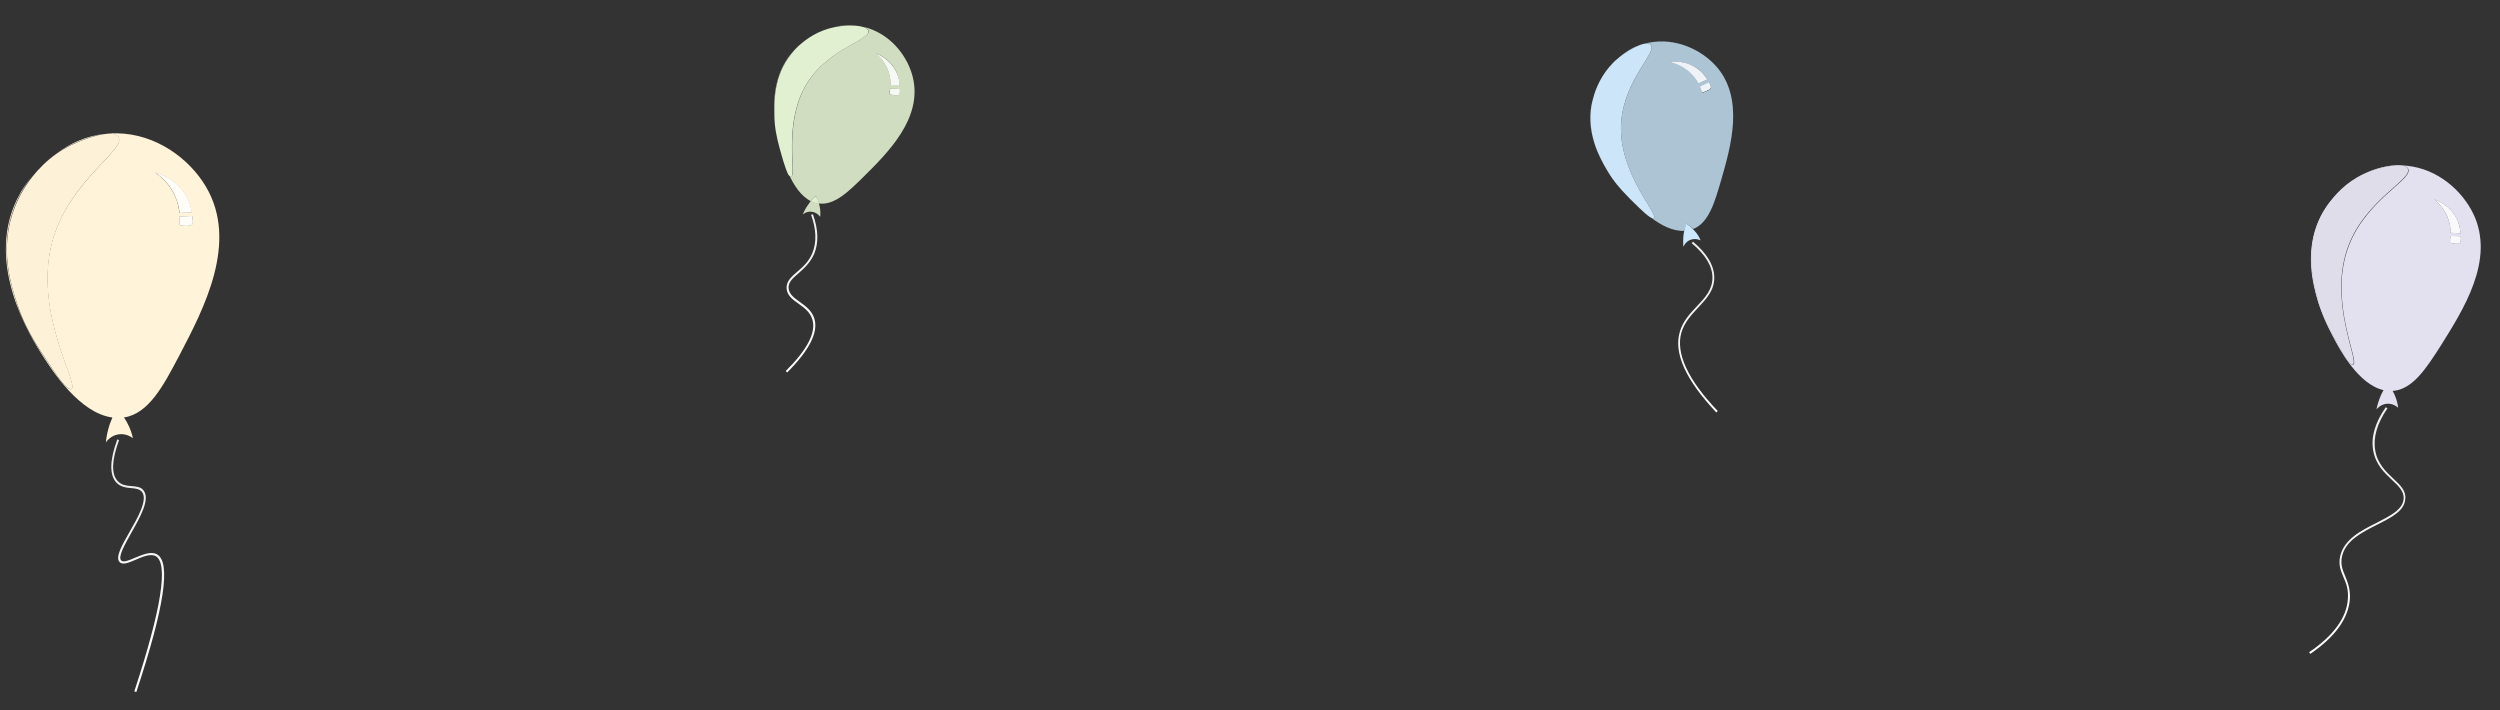 <svg xmlns="http://www.w3.org/2000/svg" viewBox="0 0 1232.3 350.1"><rect x="0" y="0" width="1232.3" height="350.1" fill="#333333" stroke="none"/><path fill="#FFF3D9" d="M57.4 65.7c-1.5 0-2.9.1-4.3.2 2.4-.1 4.3.3 5.2 1.5 4.4 6.2-24.1 21.3-32.5 51.4-9.8 35.4 13.7 71.2 9.3 73-2.1.9-7.5-7.3-12.7-15-4.7-7-10.2-15.4-13.9-26.7-3.1-9.4-9.3-28-1.3-48.3.8-2 3.4-8.3 8.8-15.1-3.6 4.3-5.6 7.7-6 8.5-19.1 33.5 5.7 71.8 11 80.1 4.8 7.5 18.3 28.4 34.4 30.5-.4.9-.8 1.9-1.2 3-1.2 3.5-1.8 6.7-2 9.3.3-.5 2.3-3.4 6.2-4 3.9-.6 6.7 1.6 7.1 1.9-.4-2-1.2-4.7-2.9-7.8-.5-.9-1-1.7-1.5-2.4 12.3-2 19.4-15.6 27.3-30.6 12.1-23.1 29.3-55.8 13.1-83.2C93.4 78.3 77 65.9 57.4 65.7zm28.9 31c-2.8-6.3-7.4-10-9.8-11.6 2.3.7 10.7 3.4 15.3 11.6 1.6 2.9 2.3 5.7 2.6 7.9-2 .1-4 .2-6 .2-.2-2.1-.7-5-2.1-8.1zm8.5 13.7c-.4.7-1.4.8-2.6.9-1.9.1-3.7-.4-3.7-.4l.1-4.1 6.1-.3c.2 1.4.3 1.5.3 2.4 0 .7 0 1.2-.2 1.5zM52.3 65.9c-9.9 1-18.1 5-24.6 9.8 2.3-1.6 4.7-3.1 7.5-4.4 4.1-2 11.6-4.8 17.1-5.4z"></path><path fill="#FDF1D8" d="M8.6 150.1c3.7 11.3 9.2 19.6 13.9 26.7 5.1 7.7 10.5 15.9 12.7 15 4.4-1.8-19.1-37.6-9.3-73 8.3-30.1 36.8-45.2 32.5-51.4-.9-1.3-2.8-1.7-5.2-1.5-.3 0-.6 0-.8.1-5.5.5-12.9 3.4-17.1 5.4-2.7 1.3-5.2 2.8-7.5 4.4-4.8 3.4-8.6 7.3-11.6 11-5.4 6.8-8 13.1-8.8 15.1-8.1 20.2-1.9 38.9 1.2 48.2z"></path><linearGradient id="a" gradientUnits="userSpaceOnUse" x1="51.949" y1="335.257" x2="51.949" y2="210.823" gradientTransform="rotate(-9.069 90.945 171.92)"><stop offset="0" stop-color="#fff"></stop><stop offset="1" stop-color="#eee"></stop></linearGradient><path fill="url(#a)" d="M77.3 273.2c-2.9-1.6-7 .2-10.7 1.7-3 1.3-5.8 2.5-6.9 1.3-1.6-1.8 1.8-7.7 5-13.5 4.4-7.8 9.4-16.6 6.1-20.9-1.4-1.9-3.6-2-6-2.2-2.4-.2-4.8-.4-6.7-2.4-3.3-3.4-3.1-10.2.6-20.3l-.9-.3c-3.8 10.4-3.9 17.6-.4 21.3 2.1 2.2 4.9 2.5 7.3 2.7 2.2.2 4.1.4 5.3 1.9 2.9 3.8-1.9 12.3-6.2 19.8-3.8 6.6-7 12.4-4.9 14.7 1.5 1.7 4.5.4 8-1.1 3.4-1.5 7.3-3.1 9.8-1.8 6.4 3.5 2.9 26-10.5 66.7l1 .3c13.9-41.9 17.2-64.1 10.1-67.9z"></path><path fill="#FFF3D9" d="M94.5 104.6c-.3-2.2-1-5-2.6-7.9-4.6-8.2-13-11-15.3-11.6 2.4 1.6 7 5.2 9.8 11.6 1.4 3.1 1.9 6 2.2 8.2 1.8-.1 3.9-.2 5.9-.3z"></path><path opacity=".8" fill="#FFF" d="M94.5 104.6c-.3-2.2-1-5-2.6-7.9-4.6-8.2-13-11-15.3-11.6 2.4 1.6 7 5.2 9.8 11.6 1.4 3.1 1.9 6 2.2 8.2 1.8-.1 3.9-.2 5.9-.3z"></path><path fill="#FFF3D9" d="M94.7 106.5l-6.1.3-.1 4.1s1.9.5 3.7.4c1.2-.1 2.2-.2 2.6-.9.2-.3.2-.8.2-1.5-.1-1-.1-1-.3-2.4z"></path><path opacity=".8" fill="#FFF" d="M94.7 106.5l-6.1.3-.1 4.1s1.9.5 3.7.4c1.2-.1 2.2-.2 2.6-.9.2-.3.2-.8.2-1.5-.1-1-.1-1-.3-2.4z"></path><path fill="#E3E0EF" d="M1219.2 105.5c-5.4-11.3-17.4-22.3-32.9-23.8-1.2-.1-2.3-.2-3.4-.2 1.9.1 3.5.5 4.1 1.6 3 5.2-20.6 15.1-29.3 38.3-10.3 27.3 5.8 57.2 2.2 58.4-1.7.5-5.4-6.3-8.9-12.8-3.2-5.9-6.9-12.9-9.1-22-1.8-7.6-5.3-22.8 2.4-38.3.8-1.5 3.3-6.3 8-11.3-3.1 3.1-5 5.7-5.4 6.3-17.5 25.1-.6 57.2 3 64.1 3.3 6.3 12.5 23.7 25 26.5-.4.7-.8 1.4-1.2 2.3-1.2 2.7-1.9 5.2-2.3 7.2.3-.3 2-2.5 5.2-2.8 3.1-.2 5.2 1.7 5.5 2-.2-1.6-.6-3.8-1.7-6.3-.3-.7-.7-1.4-1-2 9.8-.7 16.4-10.9 23.7-22.3 11-17.6 26.9-42.2 16.1-64.9zm-19.2-7.2c1.8.7 8.2 3.4 11.3 10.3 1.1 2.4 1.4 4.7 1.5 6.4-1.6-.1-3.2-.2-4.8-.2 0-1.7-.2-4-1.1-6.6-1.8-5.2-5.1-8.4-6.9-9.9zm12.9 20.1c0 .6-.1 1-.3 1.2-.4.5-1.1.5-2.1.5-1.5 0-2.9-.6-2.9-.6l.4-3.2 4.9.2v1.9zM1182.6 81.5c-8 0-14.9 2.6-20.5 6 1.9-1.1 4-2.1 6.2-2.9 3.5-1.4 9.9-3.2 14.3-3.1z"></path><path fill="#E0DDEA" d="M1141.7 144.9c2.1 9.2 5.9 16.2 9.1 22 3.5 6.5 7.2 13.3 8.9 12.8 3.6-1.1-12.4-31.1-2.2-58.4 8.7-23.2 32.3-33.1 29.3-38.3-.6-1.1-2.1-1.5-4.1-1.6h-.3c-4.4-.1-10.7 1.7-14.3 3.1-2.2.8-4.3 1.8-6.2 2.9-4 2.3-7.3 5.1-9.9 7.9-4.7 5-7.3 9.8-8 11.3-7.6 15.5-4.1 30.7-2.3 38.3z"></path><linearGradient id="b" gradientUnits="userSpaceOnUse" x1="1167.419" y1="324.553" x2="1167.419" y2="200.779" gradientTransform="matrix(.998 .063 -.063 .998 14.877 -73.626)"><stop offset="0" stop-color="#fff"></stop><stop offset="1" stop-color="#eee"></stop></linearGradient><path fill="url(#b)" d="M1179.7 235.9c-3.6-3.4-7.8-7.3-8.9-13.9-1.1-6.3.9-13.3 6-20.7l-.8-.6c-5.3 7.6-7.4 14.8-6.2 21.4 1.2 6.9 5.5 10.9 9.2 14.4 3.3 3.1 6.1 5.7 5.8 9.4-.4 5.3-6.7 8.4-13.3 11.8-7.6 3.8-16.1 8.1-18 16.5-.9 4.2.3 7.1 1.6 10.2 1.3 3 2.6 6.1 2.2 10.9-.6 9.1-7 18-19.1 26.2l.6.8c12.3-8.4 18.8-17.5 19.5-27 .3-5-1.1-8.3-2.3-11.3-1.3-3.1-2.4-5.7-1.6-9.6 1.7-7.9 9.7-11.9 17.4-15.8 6.9-3.5 13.4-6.7 13.8-12.6.5-4.1-2.5-6.9-5.9-10.1z"></path><path fill="#E3E0EF" d="M1212.8 115c-.1-1.7-.5-4-1.5-6.4-3-6.8-9.5-9.6-11.3-10.3 1.7 1.4 5.1 4.6 6.9 9.8.9 2.6 1.1 4.9 1.1 6.6 1.6.2 3.2.2 4.8.3z"></path><path opacity=".8" fill="#FFF" d="M1212.8 115c-.1-1.7-.5-4-1.5-6.4-3-6.8-9.5-9.6-11.3-10.3 1.7 1.4 5.1 4.6 6.9 9.8.9 2.6 1.1 4.9 1.1 6.6 1.6.2 3.2.2 4.8.3z"></path><path fill="#E3E0EF" d="M1208 116.3l-.4 3.2s1.4.5 2.9.6c1 0 1.7 0 2.1-.5.2-.2.2-.6.3-1.2.1-.7 0-.8 0-1.9l-4.9-.2z"></path><path opacity=".8" fill="#FFF" d="M1208 116.3l-.4 3.2s1.4.5 2.9.6c1 0 1.7 0 2.1-.5.2-.2.2-.6.3-1.2.1-.7 0-.8 0-1.9l-4.9-.2z"></path><path opacity=".9" fill="#E1F0D1" d="M428 13.9c-.8-.3-1.7-.5-2.5-.7 1.3.4 2.3 1 2.6 1.8 1.5 4.6-18.9 8.4-29.8 25.3-12.8 19.9-5.3 46.4-8.3 46.6-.4 0-.7-.3-1.1-.9 2.4 5.3 5.9 10.7 10.7 13.1.9-1 1.7-1.9 2.5-2.6.5.9 1.1 2.2 1.5 3.8 7.8 1 14.7-5.9 22.4-13.5 11.9-11.8 28.7-28.6 24-48.5-2.3-9.8-10-20.5-22-24.4zm3.9 12.4c1.7.7 7.6 3.4 10.2 9.8.9 2.3 1.2 4.4 1.3 6-1.5-.1-3-.2-4.4-.3 0-1.6-.1-3.8-.9-6.2-1.5-4.8-4.6-7.9-6.2-9.3zm11.5 19.2c-.1.5-.1.8-.3 1-.4.5-1.1.4-2 .4-1.4-.1-2.7-.5-2.7-.5l.4-2.8 4.5.3c.1.4.2.9.1 1.6zM423.1 12.7c-4.2-.6-8.1-.3-11.7.6.6-.1 1.1-.2 1.7-.3 2.5-.4 6.7-.7 10-.3zM390.1 26.3c.5-.7 1.8-2.2 3.8-4-.3.2-.5.4-.6.5-10.2 9.5-12.2 22.6-11.7 33.4 0-6.3-.2-18.9 8.5-29.9zM384.2 72.1c.2.8.4 1.5.5 2 .3 1.3.8 3 1.5 5.1-.4-1.3-.8-2.6-1.1-3.9-.3-1-.6-2.1-.9-3.2z"></path><path fill="#E1F0D1" d="M389.9 87c3-.3-4.5-26.8 8.3-46.6 10.9-16.9 31.3-20.7 29.8-25.3-.3-.9-1.2-1.5-2.6-1.8-.7-.2-1.5-.4-2.4-.5-3.3-.4-7.5-.1-10 .3-.6.1-1.2.2-1.7.3-8 1.6-13.9 5.8-17.5 9.1-2 1.8-3.1 3.3-3.7 4-8.8 10.9-8.4 23.5-8.4 29.9 0 6.2 1.2 11.4 2.4 15.9.3 1.1.6 2.2.9 3.2.4 1.3.7 2.6 1.1 3.9.9 2.9 1.8 5.5 2.6 6.9.5.4.9.7 1.2.7z"></path><path opacity=".9" fill="#E1F0D1" d="M399.6 99.2c-.3.4-.6.7-.9 1.2-1.4 1.9-2.4 3.8-3 5.3.3-.2 2-1.7 4.6-1.3 2.5.4 3.8 2.2 4 2.5.1-1.3.2-3.1-.3-5.3l-.3-1.2c-.2 0-.4 0-.6-.1-1.3-.2-2.4-.6-3.5-1.1z"></path><path opacity=".9" fill="#E1F0D1" d="M399.6 99.2c1.1.5 2.2.9 3.5 1.2.2 0 .4 0 .6.1-.4-1.6-1-2.9-1.5-3.8-.9.6-1.8 1.5-2.6 2.5z"></path><path opacity=".9" fill="#E1F0D1" d="M399.6 99.2c1.1.5 2.2.9 3.5 1.2.2 0 .4 0 .6.1-.4-1.6-1-2.9-1.5-3.8-.9.6-1.8 1.5-2.6 2.5z"></path><linearGradient id="c" gradientUnits="userSpaceOnUse" x1="417.229" y1="184.214" x2="417.229" y2="106.535" gradientTransform="rotate(20.303 406.474 88.163)"><stop offset="0" stop-color="#fff"></stop><stop offset="1" stop-color="#eee"></stop></linearGradient><path fill="url(#c)" d="M393.5 134.8c2.7-2.4 5.8-5.1 7.8-9.6 2.3-5.5 2.1-12.1-.6-19.6l-.9.3c2.6 7.2 2.8 13.6.6 18.9-1.8 4.3-4.8 6.9-7.5 9.2-2.8 2.4-5.2 4.5-5.2 7.9.1 3.6 2.9 5.7 5.9 7.8 2.8 2 5.7 4.1 6.8 7.7 2 6.3-2.4 14.9-13.1 25.5l.7.7c11-11 15.5-19.9 13.4-26.6-1.2-3.9-4.4-6.2-7.2-8.2-2.9-2.1-5.4-3.9-5.5-7-.1-2.7 2-4.6 4.8-7z"></path><path opacity=".9" fill="#E1F0D1" d="M443.4 42.2c0-1.6-.3-3.7-1.3-6-2.7-6.4-8.6-9.2-10.2-9.8 1.6 1.4 4.7 4.4 6.2 9.3.8 2.4.9 4.6.9 6.2 1.5.1 2.9.2 4.4.3z"></path><path opacity=".8" fill="#FFF" d="M443.4 42.2c0-1.6-.3-3.7-1.3-6-2.7-6.4-8.6-9.2-10.2-9.8 1.6 1.4 4.7 4.4 6.2 9.3.8 2.4.9 4.6.9 6.2 1.5.1 2.9.2 4.4.3z"></path><path opacity=".9" fill="#E1F0D1" d="M438.9 43.6l-.4 2.8s1.3.4 2.7.5c.9 0 1.6.1 2-.4.2-.2.2-.5.3-1 .1-.7 0-1.2 0-1.6l-4.6-.3z"></path><path opacity=".8" fill="#FFF" d="M438.9 43.6l-.4 2.8s1.3.4 2.7.5c.9 0 1.6.1 2-.4.2-.2.2-.5.3-1 .1-.7 0-1.2 0-1.6l-4.6-.3z"></path><path opacity=".8" fill="#CCE8FD" d="M807.8 22.4c-4 1.5-7.3 3.7-10.1 6.2.4-.3.7-.6 1.1-.9 2.1-1.6 5.8-3.9 9-5.3zM802.3 96.8l1.5 1.5c1 1 2.3 2.4 4 3.9l-3-3c-.8-.7-1.7-1.6-2.5-2.4zM784.5 51.7c.1-.9.5-2.8 1.4-5.4-.1.3-.2.5-.2.6-4.6 13.9.3 27 6.3 36.6-3.4-5.8-10-17.3-7.5-31.8zM812.9 21c-.9.2-1.8.4-2.6.6 1.4-.3 2.6-.3 3.3.4 3.7 3.5-13.1 17.4-14.5 38.4-1.7 24.8 18.7 45.2 16.1 47.1-.3.2-.8.1-1.5-.3 4.9 3.7 10.8 6.9 16.6 6.6.3-1.4.6-2.6 1-3.6.9.6 2.1 1.5 3.3 2.7 7.7-3.1 10.5-12.9 13.7-23.8 4.9-16.9 11.8-40.8-2.6-56.7-7.3-8-19.8-13.9-32.8-11.4zm20.4 14.9c-3.9-3.7-8.3-5-10.4-5.4 1.9-.2 8.7-.7 14.4 3.8 2 1.6 3.4 3.4 4.2 4.9-1.4.6-2.8 1.3-4.3 1.9-.8-1.5-2-3.4-3.9-5.2zm10.1 7.4c-.1.6-.8.9-1.6 1.4-1.3.6-2.7 1-2.7 1l-1-2.8 4.3-2c.2.3.5.8.8 1.5.2.3.3.6.2.9z"></path><path fill="#CCE5F8" d="M815.2 107.5c2.7-1.8-17.8-22.3-16.1-47.1 1.4-21.1 18.2-34.9 14.5-38.4-.7-.7-1.9-.7-3.3-.4-.8.2-1.6.4-2.5.8-3.2 1.3-6.9 3.7-9 5.3-.4.3-.7.6-1.1.9-6.8 5.6-10.2 12.8-11.8 17.7-.8 2.6-1.2 4.6-1.4 5.4-2.5 14.5 4.1 26 7.4 31.8 3.2 5.6 6.9 9.8 10.4 13.3.8.8 1.6 1.7 2.4 2.4l3 3c2.3 2.2 4.5 4.2 5.9 5 .7.4 1.3.5 1.6.3z"></path><path fill="#CCE8FD" d="M831.2 110.2c-.4 1-.7 2.2-1 3.6l-.3 1.5c-.3 2.5-.3 4.7-.1 6.4.1-.3 1-2.6 3.5-3.5s4.6.1 5 .3c-.5-1.2-1.4-3-3-4.7l-.9-.9c-1.1-1.3-2.3-2.1-3.2-2.7z"></path><linearGradient id="d" gradientUnits="userSpaceOnUse" x1="836.862" y1="203.351" x2="836.862" y2="119.156"><stop offset="0" stop-color="#fff"></stop><stop offset="1" stop-color="#eee"></stop></linearGradient><path fill="url(#d)" d="M828.8 163.9c1.5-5 4.9-8.7 8.2-12.2 4.1-4.4 8-8.5 8-14.8 0-6-3.6-12-10.5-17.8l-.6.8c6.7 5.6 10.2 11.3 10.2 17 0 5.9-3.7 9.9-7.7 14.1-3.4 3.6-6.9 7.3-8.4 12.6-3.1 10.5 3 23.8 18 39.7l.7-.7c-14.8-15.5-20.8-28.6-17.9-38.7z"></path><path opacity=".8" fill="#CCE8FD" d="M837.2 34.3c-5.7-4.6-12.6-4-14.4-3.8 2.2.5 6.5 1.7 10.4 5.4 1.9 1.8 3.2 3.7 4 5.2 1.4-.6 2.8-1.3 4.3-1.9-.9-1.5-2.2-3.3-4.3-4.9z"></path><path opacity=".8" fill="#FFF" d="M837.2 34.3c-5.7-4.6-12.6-4-14.4-3.8 2.2.5 6.5 1.7 10.4 5.4 1.9 1.8 3.2 3.7 4 5.2 1.4-.6 2.8-1.3 4.3-1.9-.9-1.5-2.2-3.3-4.3-4.9z"></path><path opacity=".8" fill="#CCE8FD" d="M842.3 40.7l-4.3 2 1 2.8s1.4-.3 2.7-1c.9-.4 1.5-.8 1.6-1.4.1-.3-.1-.6-.3-1.1-.1-.4-.4-.9-.7-1.3z"></path><path opacity=".8" fill="#FFF" d="M842.3 40.7l-4.3 2 1 2.8s1.4-.3 2.7-1c.9-.4 1.5-.8 1.6-1.4.1-.3-.1-.6-.3-1.1-.1-.4-.4-.9-.7-1.3z"></path></svg>
